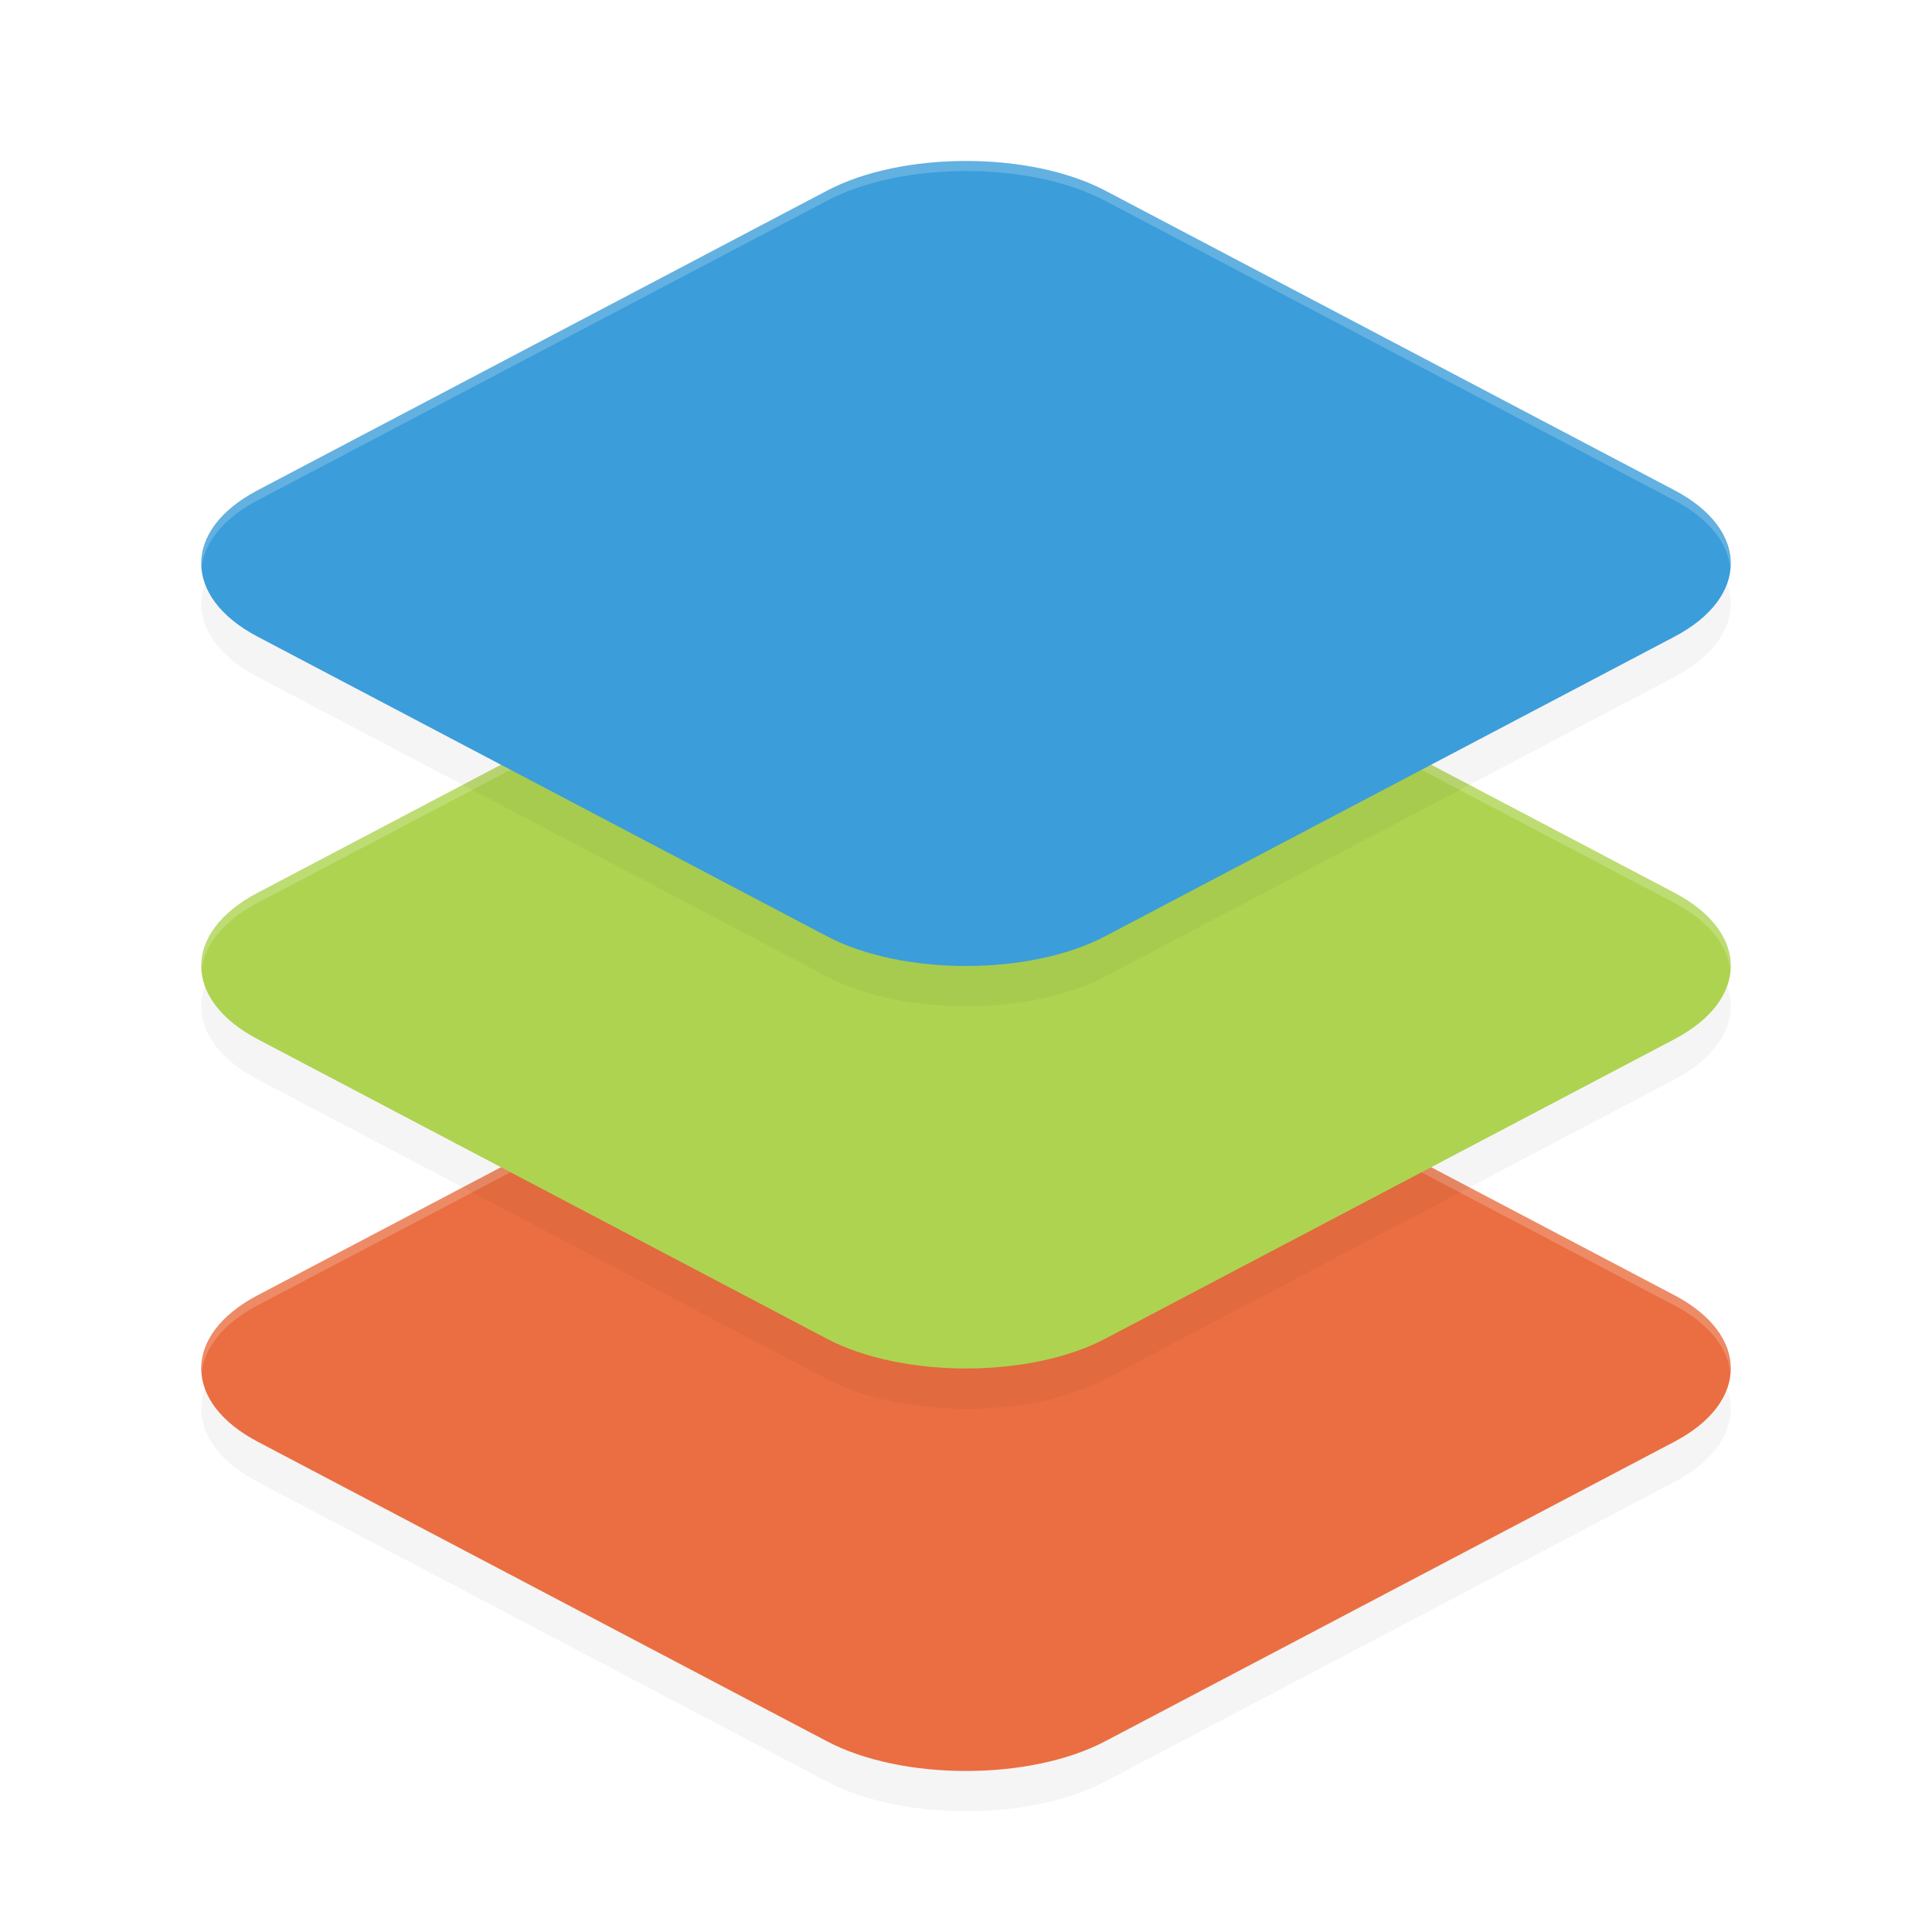 <?xml version='1.0' encoding='utf-8'?>
<svg xmlns="http://www.w3.org/2000/svg" width="192" height="192" version="1.1" id="svg20">
  <defs>
    <filter style="color-interpolation-filters:sRGB" id="filter861" x="0.04" y="0.07" width="1.07" height="1.14">
      <feGaussianBlur stdDeviation="2.32"/>
    </filter>
    <filter style="color-interpolation-filters:sRGB" id="filter865" x="0.04" y="0.07" width="1.07" height="1.14">
      <feGaussianBlur stdDeviation="2.32"/>
    </filter>
    <filter style="color-interpolation-filters:sRGB" id="filter869" x="0.04" y="0.07" width="1.07" height="1.14">
      <feGaussianBlur stdDeviation="2.32"/>
    </filter>
  </defs>
  <path style="filter:url(#filter861);opacity:0.20" d="m 96.00,100 c -5.04,0.00 -10.08,0.98 -13.81,2.95 L 25.59,132.73 c -7.46,3.93 -7.45,10.61 0.01,14.54 l 56.59,29.78 c 7.46,3.93 20.16,3.93 27.63,0 l 56.59,-29.78 c 7.46,-3.93 7.45,-10.61 0.01,-14.54 L 109.82,102.95 C 106.09,100.98 101.04,100.00 96.00,100 Z"/>
  <path style="fill:#ea6e41" d="m 96.00,96.00 c -5.04,0.00 -10.08,0.98 -13.81,2.95 L 25.59,128.73 c -7.46,3.93 -7.45,10.61 0.01,14.54 l 56.59,29.78 c 7.46,3.93 20.16,3.93 27.63,0 l 56.59,-29.78 c 7.46,-3.93 7.45,-10.61 0.01,-14.54 L 109.82,98.95 c -3.73,-1.96 -8.77,-2.95 -13.81,-2.95 z"/>
  <path style="opacity:0.20;fill:#ffffff" d="M 96 96 C 90.96 96.00 85.92 96.98 82.19 98.95 L 25.59 128.73 C 21.68 130.80 19.85 133.62 20.04 136.41 C 20.30 133.96 22.14 131.55 25.59 129.73 L 82.19 99.95 C 85.92 97.98 90.96 97.00 96 97 C 101.04 97.00 106.08 97.98 109.81 99.95 L 166.40 129.73 C 169.85 131.55 171.69 133.96 171.95 136.41 C 172.15 133.62 170.32 130.80 166.40 128.73 L 109.81 98.95 C 106.08 96.98 101.04 96.00 96 96 z "/>
  <path style="filter:url(#filter865);opacity:0.20" d="m 96.00,60.00 c -5.04,0.00 -10.08,0.98 -13.81,2.95 L 25.59,92.73 c -7.46,3.93 -7.45,10.61 0.01,14.54 l 56.59,29.78 c 7.46,3.93 20.16,3.93 27.63,0 l 56.59,-29.78 c 7.46,-3.93 7.45,-10.61 0.01,-14.54 L 109.82,62.95 c -3.73,-1.96 -8.77,-2.95 -13.81,-2.95 z"/>
  <path style="fill:#aed351" d="m 96.00,56.00 c -5.04,0.00 -10.08,0.98 -13.81,2.95 L 25.59,88.73 c -7.46,3.93 -7.45,10.61 0.01,14.54 l 56.59,29.78 c 7.46,3.93 20.16,3.93 27.63,0 l 56.59,-29.78 c 7.46,-3.93 7.45,-10.61 0.01,-14.54 L 109.82,58.95 c -3.73,-1.96 -8.77,-2.95 -13.81,-2.95 z"/>
  <path style="opacity:0.20;fill:#ffffff" d="M 96 56 C 90.96 56.00 85.92 56.98 82.19 58.95 L 25.59 88.73 C 21.68 90.80 19.85 93.62 20.04 96.41 C 20.30 93.96 22.14 91.55 25.59 89.73 L 82.19 59.95 C 85.92 57.98 90.96 57.00 96 57 C 101.04 57.00 106.08 57.98 109.81 59.95 L 166.40 89.73 C 169.85 91.55 171.69 93.96 171.95 96.41 C 172.15 93.62 170.32 90.80 166.40 88.73 L 109.81 58.95 C 106.08 56.98 101.04 56.00 96 56 z "/>
  <path style="filter:url(#filter869);opacity:0.20" d="m 96.00,20.00 c -5.04,0.00 -10.08,0.98 -13.81,2.95 L 25.59,52.73 c -7.46,3.93 -7.45,10.61 0.01,14.54 l 56.59,29.78 c 7.46,3.93 20.16,3.93 27.63,0 l 56.59,-29.78 c 7.46,-3.93 7.45,-10.61 0.01,-14.54 L 109.82,22.95 c -3.73,-1.96 -8.77,-2.95 -13.81,-2.95 z"/>
  <path style="fill:#3b9dda" d="m 96.00,16.00 c -5.04,0.00 -10.08,0.98 -13.81,2.95 l -56.60,29.78 c -7.46,3.93 -7.45,10.61 0.01,14.54 l 56.59,29.78 c 7.46,3.93 20.16,3.93 27.63,0 l 56.59,-29.78 c 7.46,-3.93 7.45,-10.61 0.01,-14.54 l -56.58,-29.78 c -3.73,-1.96 -8.77,-2.95 -13.81,-2.95 z"/>
  <path style="opacity:0.20;fill:#ffffff" d="M 96 16 C 90.96 16.00 85.92 16.98 82.19 18.95 L 25.59 48.73 C 21.68 50.80 19.85 53.62 20.04 56.41 C 20.30 53.96 22.14 51.55 25.59 49.73 L 82.19 19.95 C 85.92 17.98 90.96 17.00 96 17 C 101.04 17.00 106.08 17.98 109.81 19.95 L 166.40 49.73 C 169.85 51.55 171.69 53.96 171.95 56.41 C 172.15 53.62 170.32 50.80 166.40 48.73 L 109.81 18.95 C 106.08 16.98 101.04 16.00 96 16 z "/>
</svg>
